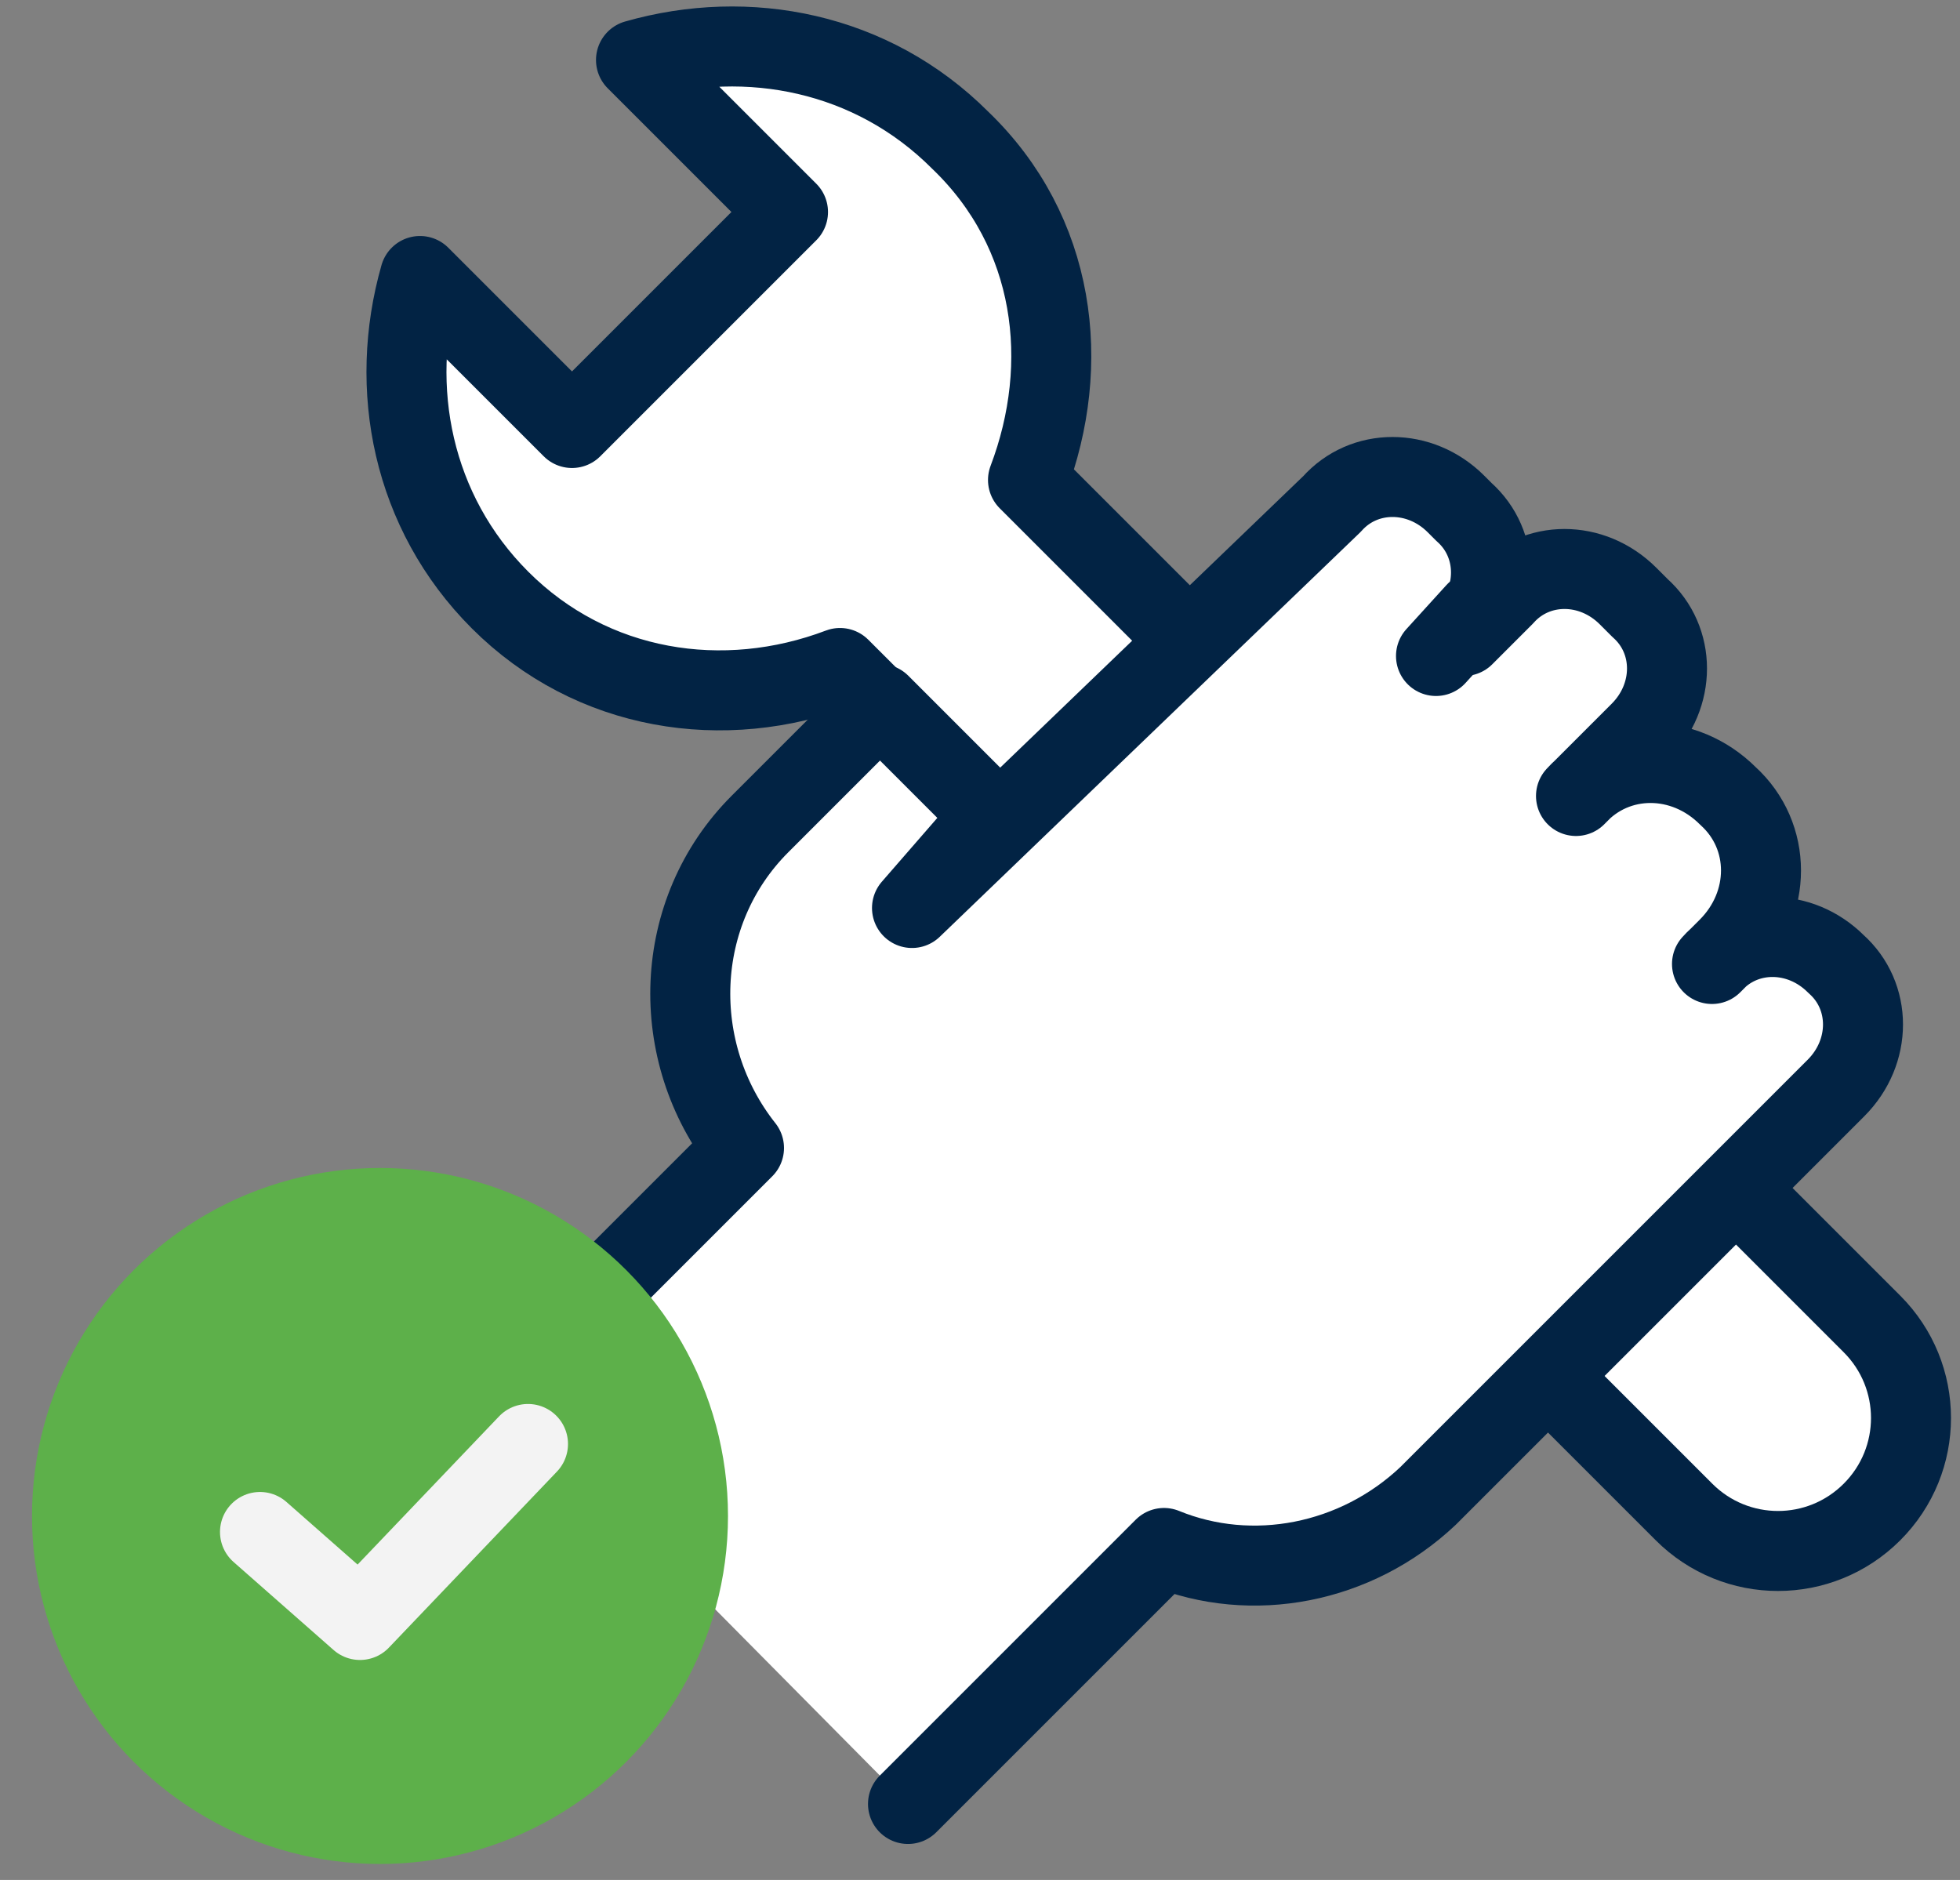 <svg width="49" height="47" xmlns="http://www.w3.org/2000/svg"><rect width="100%" height="100%" fill="#808080" stroke="none"/><g fill="none" fill-rule="evenodd"><g stroke="#022344" stroke-linecap="round" stroke-linejoin="round" stroke-width="2"><path d="m15.9 1.5 3.8 3.8-5.4 5.4-3.8-3.8c-.8 2.8-.2 5.9 2 8.1 2.3 2.3 5.6 2.8 8.5 1.7l21.1 21.1c1.3 1.3 3.4 1.3 4.7 0 1.3-1.3 1.3-3.4 0-4.7L25.7 12c1.1-2.9.7-6.2-1.7-8.5-2.2-2.2-5.3-2.8-8.1-2z" fill="#FFF"/><path d="m22.7 45.1 6.4-6.4c2.2.9 4.8.4 6.6-1.3l10.2-10.2c.9-.9.9-2.3 0-3.1-.9-.9-2.3-.9-3.1 0l.4-.4c1.1-1.1 1.1-2.8 0-3.8-1.1-1.1-2.8-1.1-3.8 0l1.6-1.6c.9-.9.9-2.3 0-3.1l-.3-.3c-.9-.9-2.3-.9-3.1 0l-1 1c.9-.9.9-2.3 0-3.1l-.2-.2c-.9-.9-2.3-.9-3.1 0L22.8 22.7l2-2.3-2.8-2.8-3 3c-2.2 2.2-2.3 5.7-.4 8.1l-6.1 6.1" fill="#FFF"/><path d="m35.9 16.4 1-1.1" fill="#F3F3F3"/></g><g transform="translate(0 29)"><circle fill="#5DB04A" cx="9.5" cy="8.9" r="8.7"/><path stroke="#F3F3F3" stroke-width="2" stroke-linecap="round" stroke-linejoin="round" d="M6.5 9.3 9 11.5l4.2-4.4"/></g></g></svg>